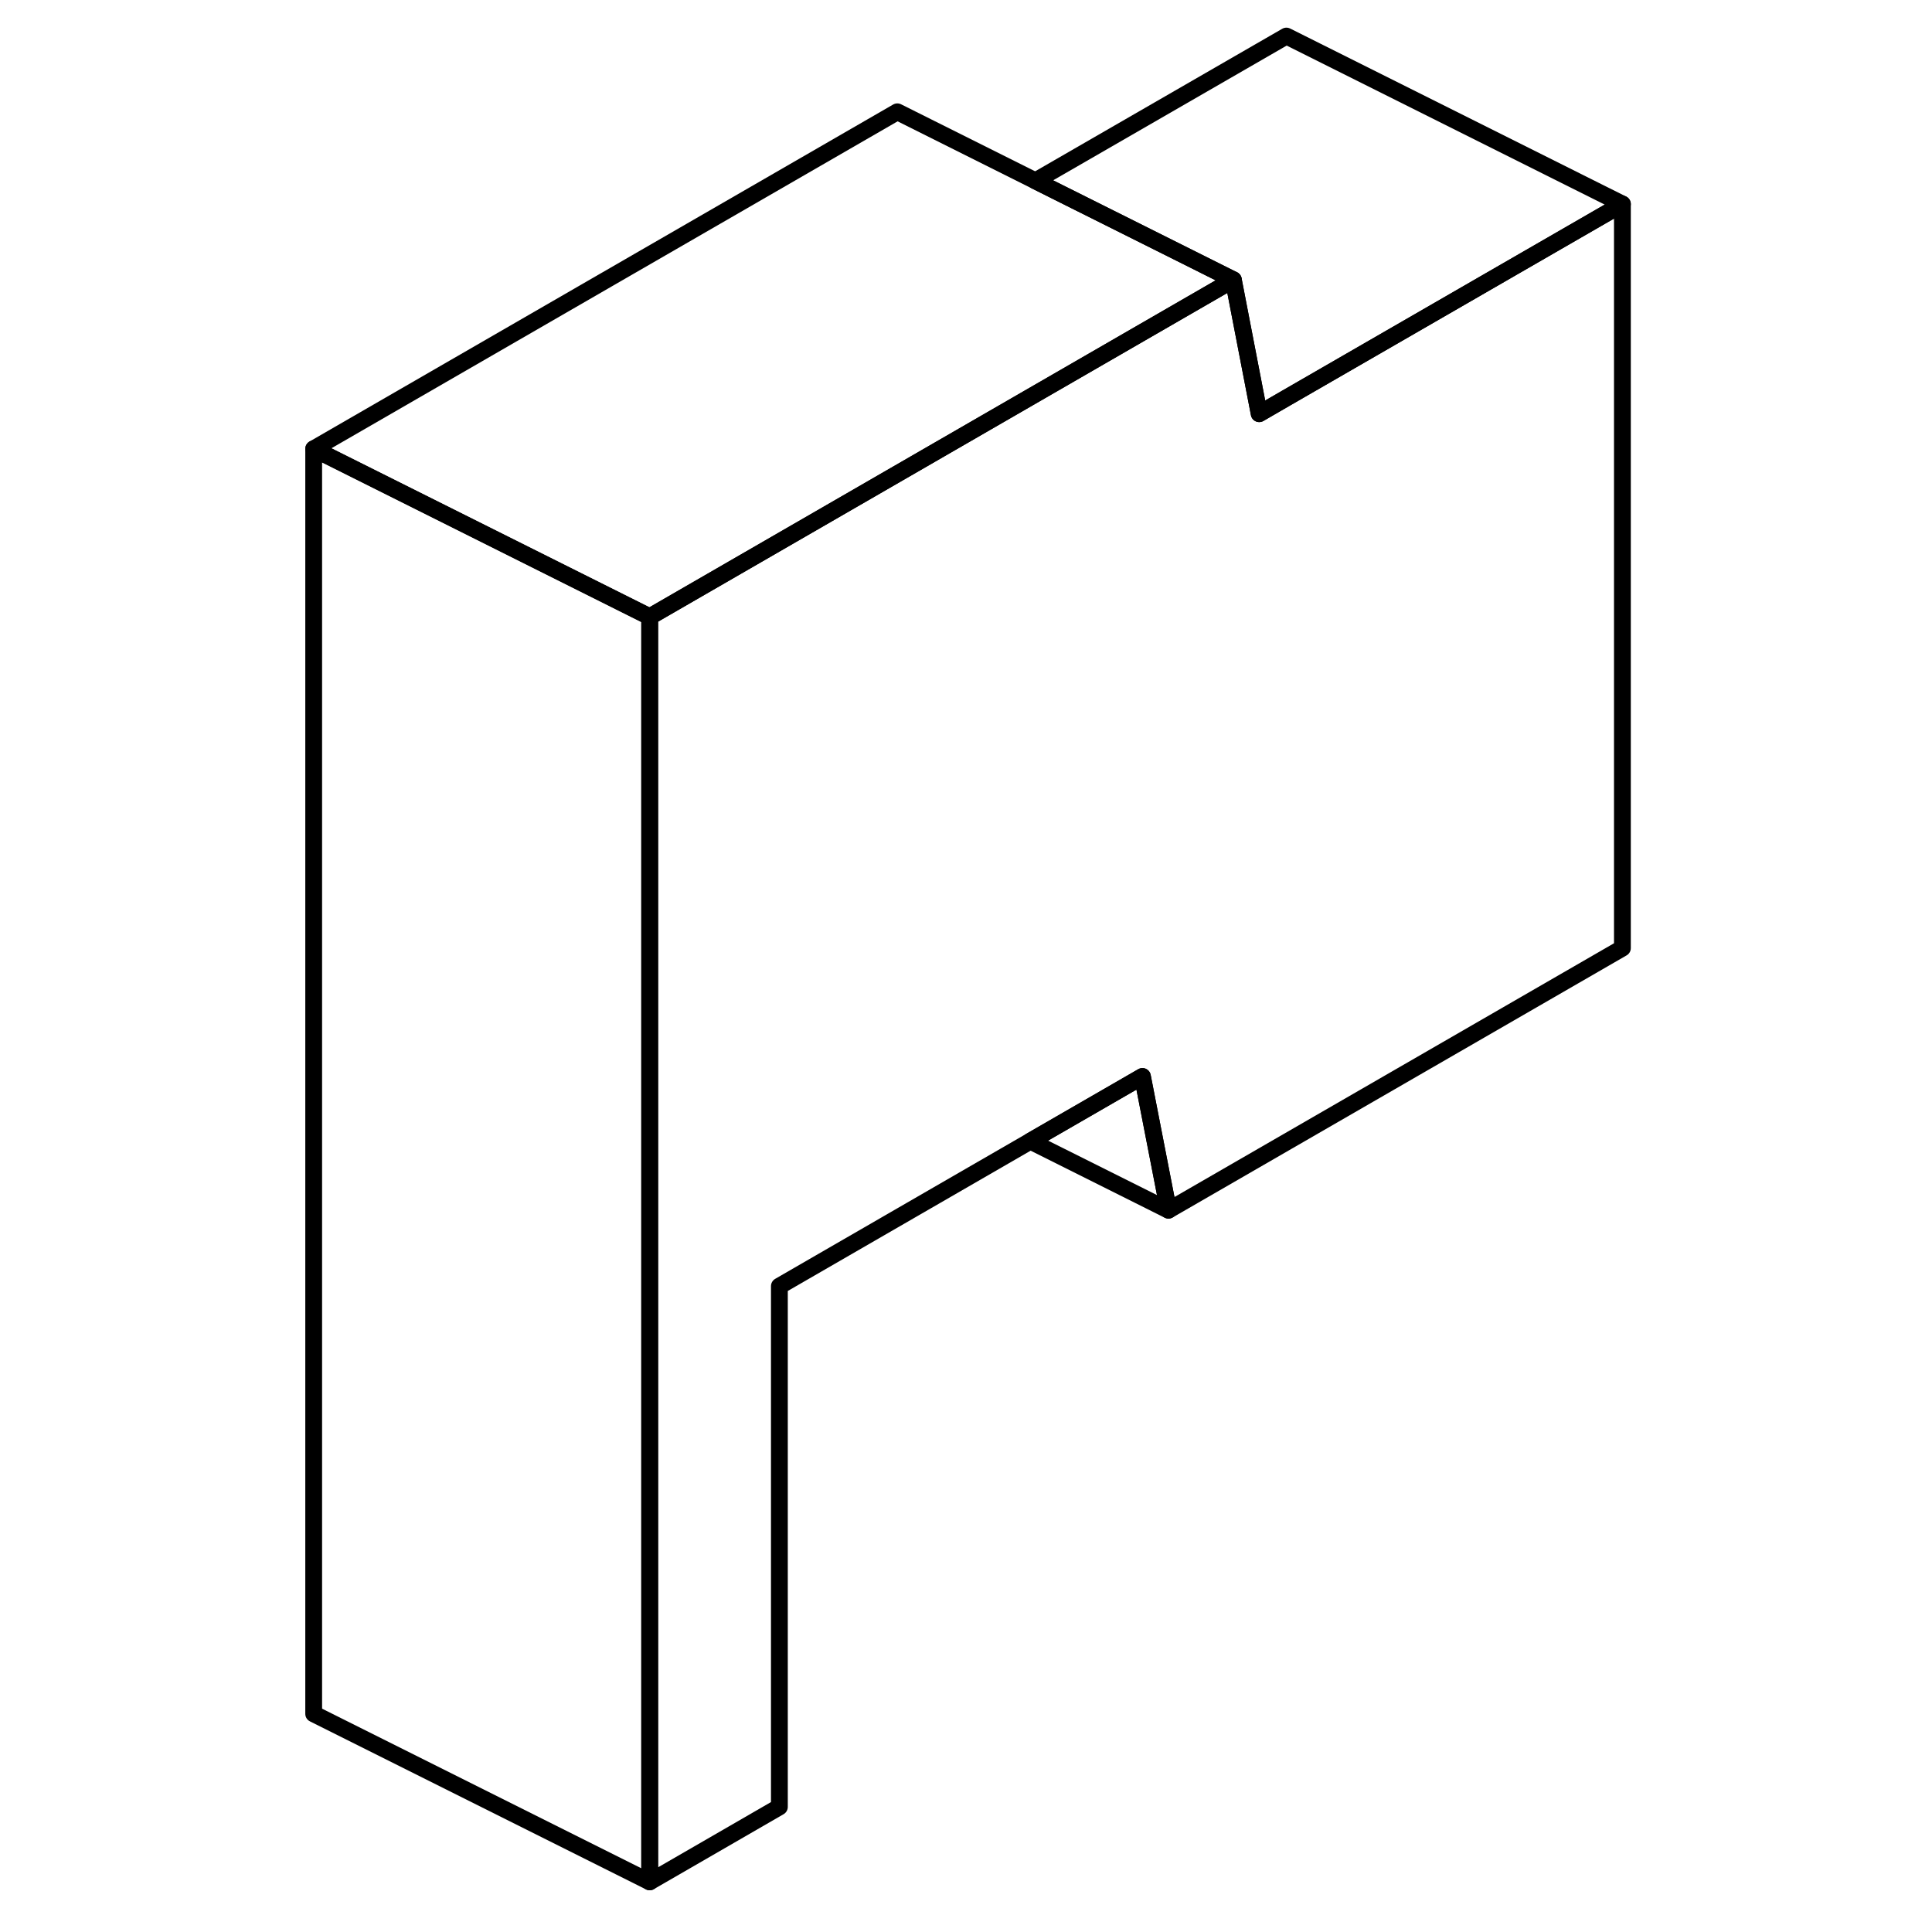 <svg viewBox="0 0 83 115" fill="none" xmlns="http://www.w3.org/2000/svg" height="24" width="24" stroke-width="1px" stroke-linecap="round" stroke-linejoin="round">
    <path d="M80.572 12.146V56.435L53.552 72.035L52.002 64.076L45.332 67.925L30.392 76.555V107.555L22.672 112.016V36.715L57.412 16.655L58.952 24.625L60.572 23.686L80.572 12.146Z" stroke="currentColor" stroke-linejoin="round"/>
    <path d="M57.412 16.655L22.672 36.715L2.672 26.715L37.412 6.655L57.412 16.655Z" stroke="currentColor" stroke-linejoin="round"/>
    <path d="M22.672 36.715V112.015L2.672 102.015V26.715L22.672 36.715Z" stroke="currentColor" stroke-linejoin="round"/>
    <path d="M80.572 12.146L60.572 23.686L58.952 24.625L57.412 16.655L45.632 10.765L60.572 2.146L80.572 12.146Z" stroke="currentColor" stroke-linejoin="round"/>
    <path d="M53.552 72.036L45.332 67.926L52.002 64.076L53.552 72.036Z" stroke="currentColor" stroke-linejoin="round"/>
</svg>